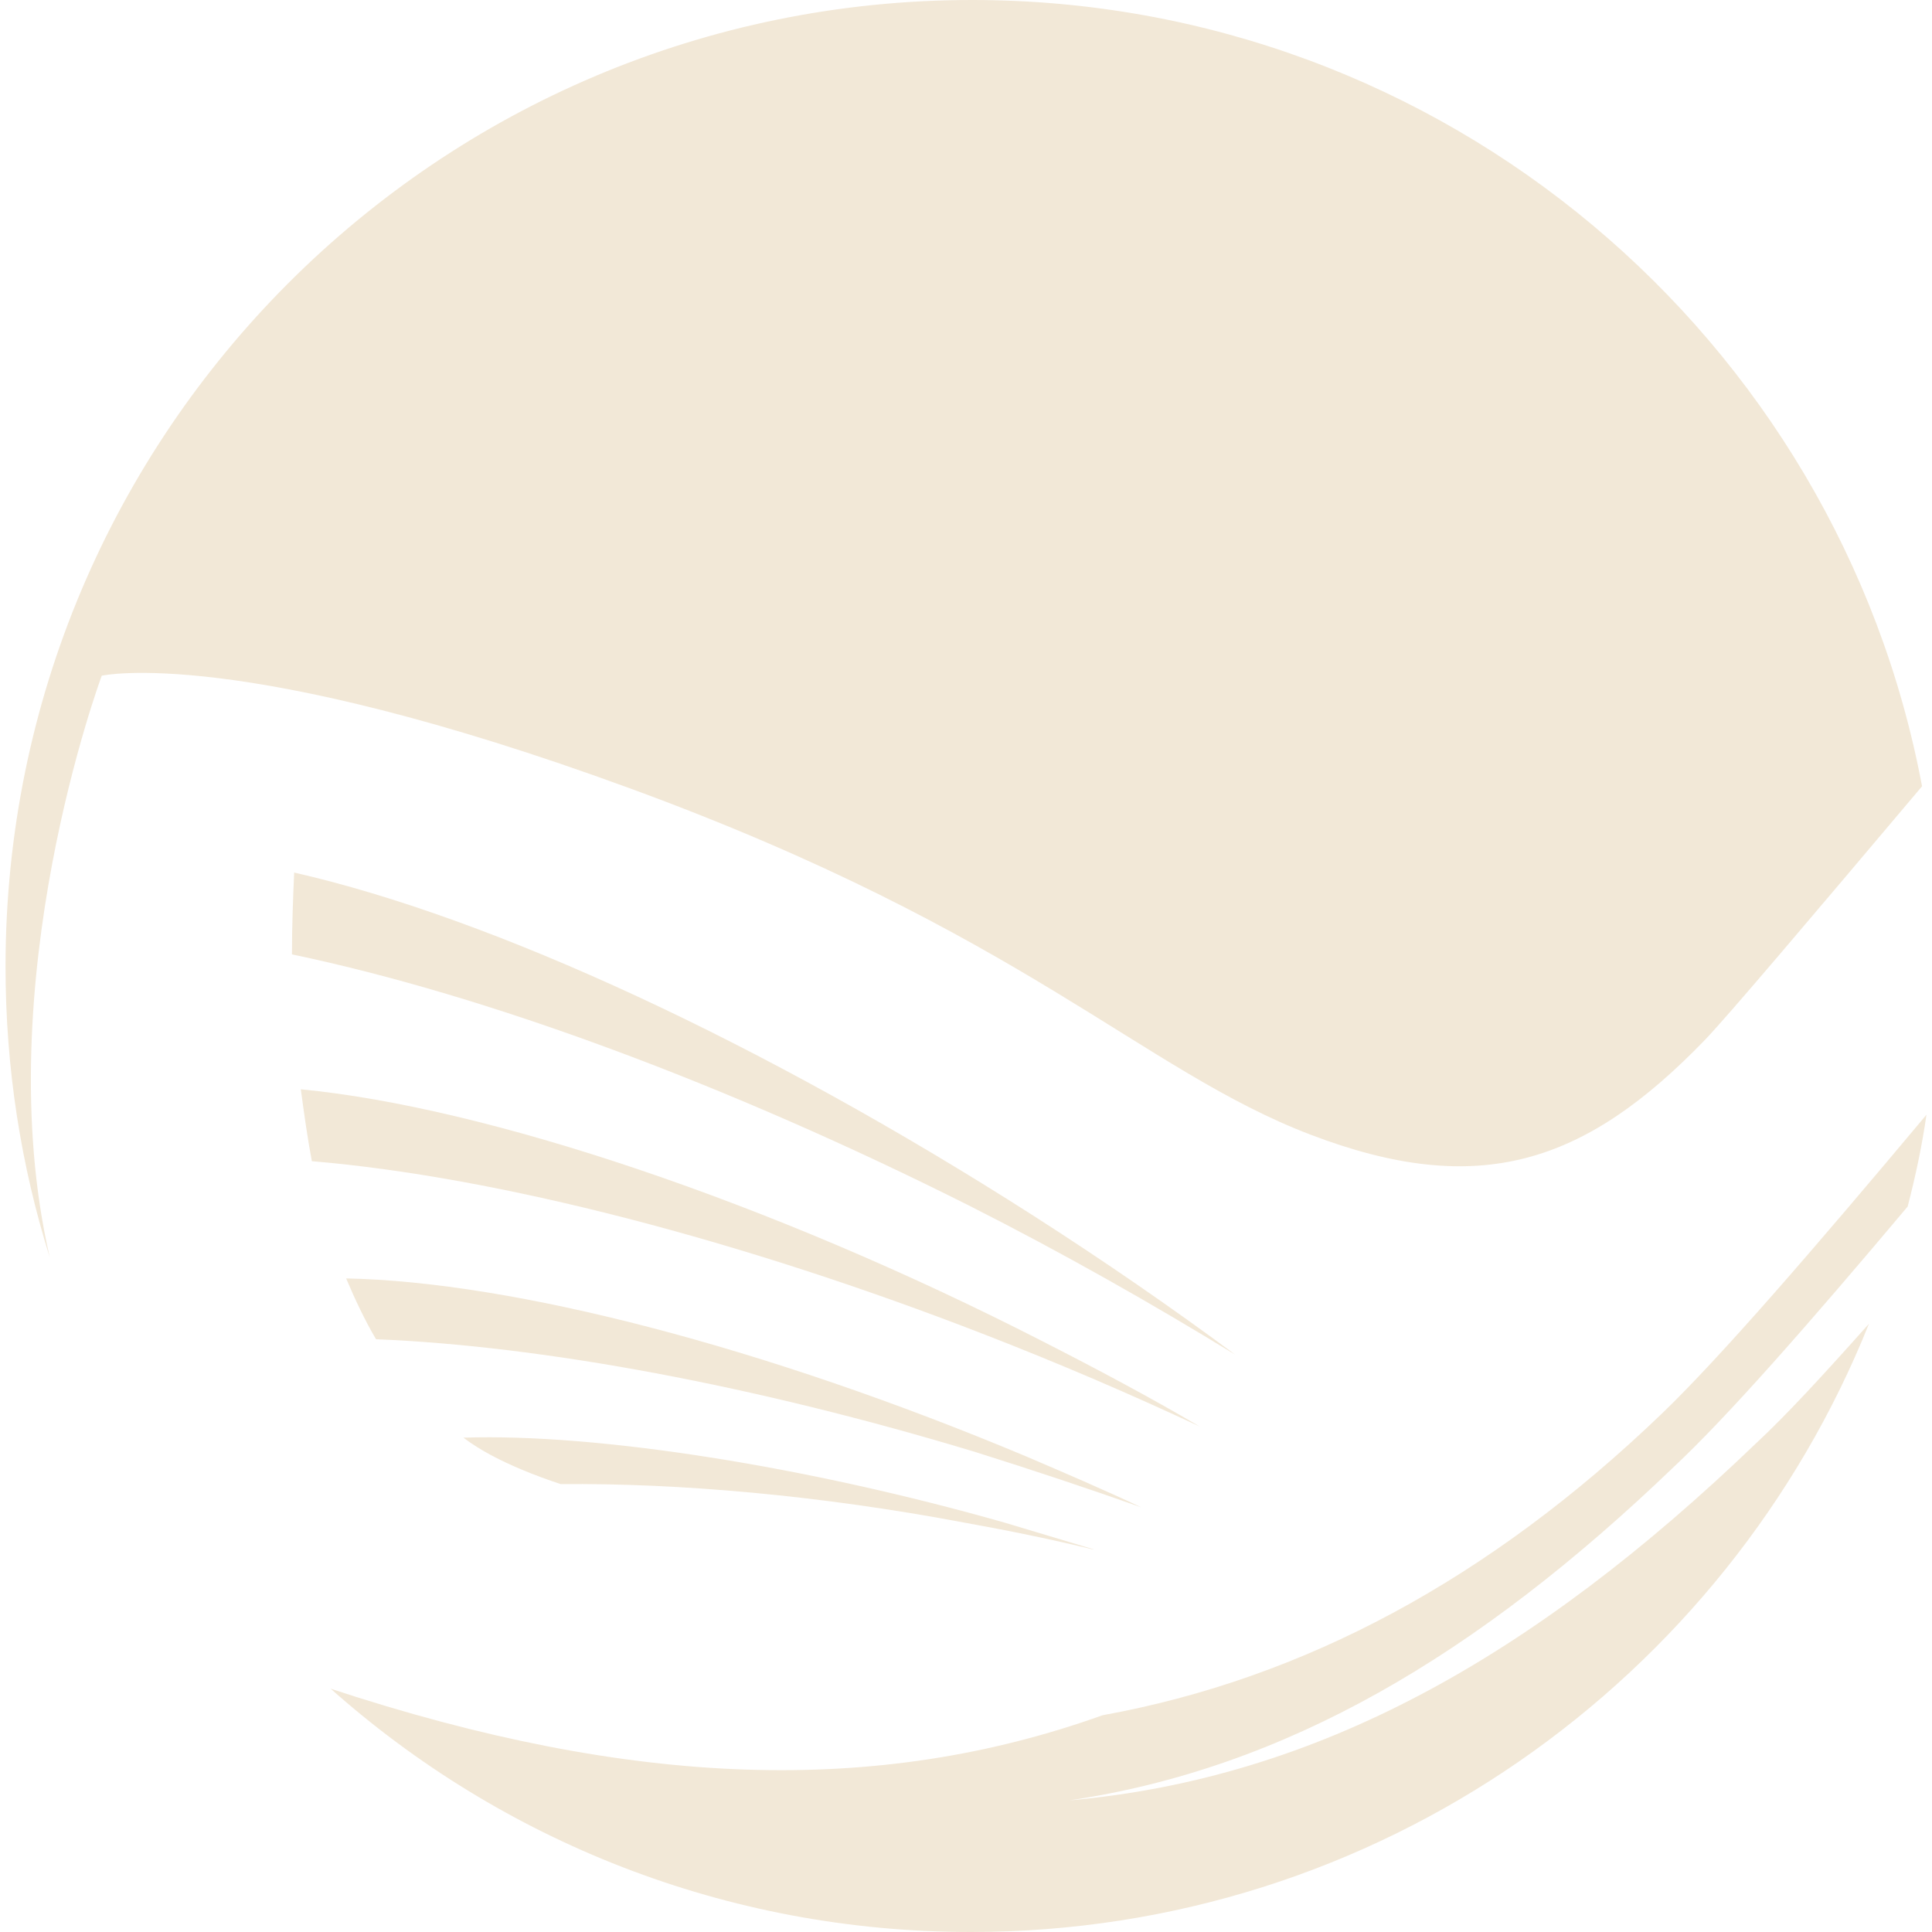 <svg version="1.1" id="图层_1" x="0px" y="0px" width="500px" height="500px" viewBox="0 0 500 500" enable-background="new 0 0 500 500" xml:space="preserve" xmlns="http://www.w3.org/2000/svg" xmlns:xlink="http://www.w3.org/1999/xlink" xmlns:xml="http://www.w3.org/XML/1998/namespace">
  <path fill="#F2E8D7" d="M260.16,394.104c-51.23-14.597-105.609-23.183-140.24-22.038c4.58,3.435,9.731,6.01,15.169,8.3
	c3.435,1.431,6.583,2.576,10.017,3.721c30.338-0.286,66.972,2.862,104.751,10.017c11.162,2.004,22.324,4.294,32.914,6.869h0.285
	C275.33,398.684,267.889,396.394,260.16,394.104z M255.009,345.449c19.176,7.441,37.779,15.455,55.524,23.755
	c-13.166-7.728-26.617-14.883-40.642-22.038c-70.979-36.348-144.248-60.675-192.043-65.254c0.858,6.296,1.717,12.593,2.862,18.603
	C128.506,304.521,191.758,320.836,255.009,345.449z M252.434,375.787c14.596,4.579,29.192,9.444,42.93,14.31
	c-9.73-4.579-19.748-8.872-29.765-13.165c-67.544-28.334-132.799-45.221-176.016-46.079c2.29,5.438,4.865,10.876,7.728,15.741
	C140.241,348.312,195.765,358.614,252.434,375.787z M319.691,350.601c-16.6-12.307-34.059-24.327-52.375-36.062
	c-69.835-44.648-139.669-76.989-191.186-88.724c-0.286,6.583-0.572,13.738-0.572,21.18c50.658,10.589,113.051,33.771,175.157,64.968
	C275.043,324.271,298.227,337.436,319.691,350.601z" class="color c1"/>
  <path fill="#F2E8D7" d="M26.331,174.871c0,0,35.203-8.014,136.806,29.192c101.603,37.207,132.513,72.982,176.016,89.583
	c43.503,16.6,70.979,7.728,102.175-24.614c6.01-6.296,26.617-30.623,56.096-65.541C475.674,87.579,373.783,0,251.574,0
	C113.337,0,1.431,111.905,1.431,250.144c0,26.33,4.007,51.517,11.448,75.271C-3.434,254.722,26.331,174.871,26.331,174.871z
	 M493.703,312.249c2.004-7.728,3.721-15.741,4.865-23.755c-29.479,35.203-53.52,62.966-68.402,77.275
	c-44.647,42.931-92.73,68.689-144.819,78.134c-58.386,20.894-121.637,18.89-199.771-6.868C129.651,476.245,187.75,500,251.288,500
	c105.323,0,195.478-65.255,232.399-157.413c-11.734,13.166-21.467,23.755-29.193,30.91c-57.814,55.523-113.624,86.72-177.734,92.444
	c55.811-8.3,105.324-37.207,156.555-86.434C447.053,366.628,467.945,342.873,493.703,312.249z" class="color c1"/>
</svg>